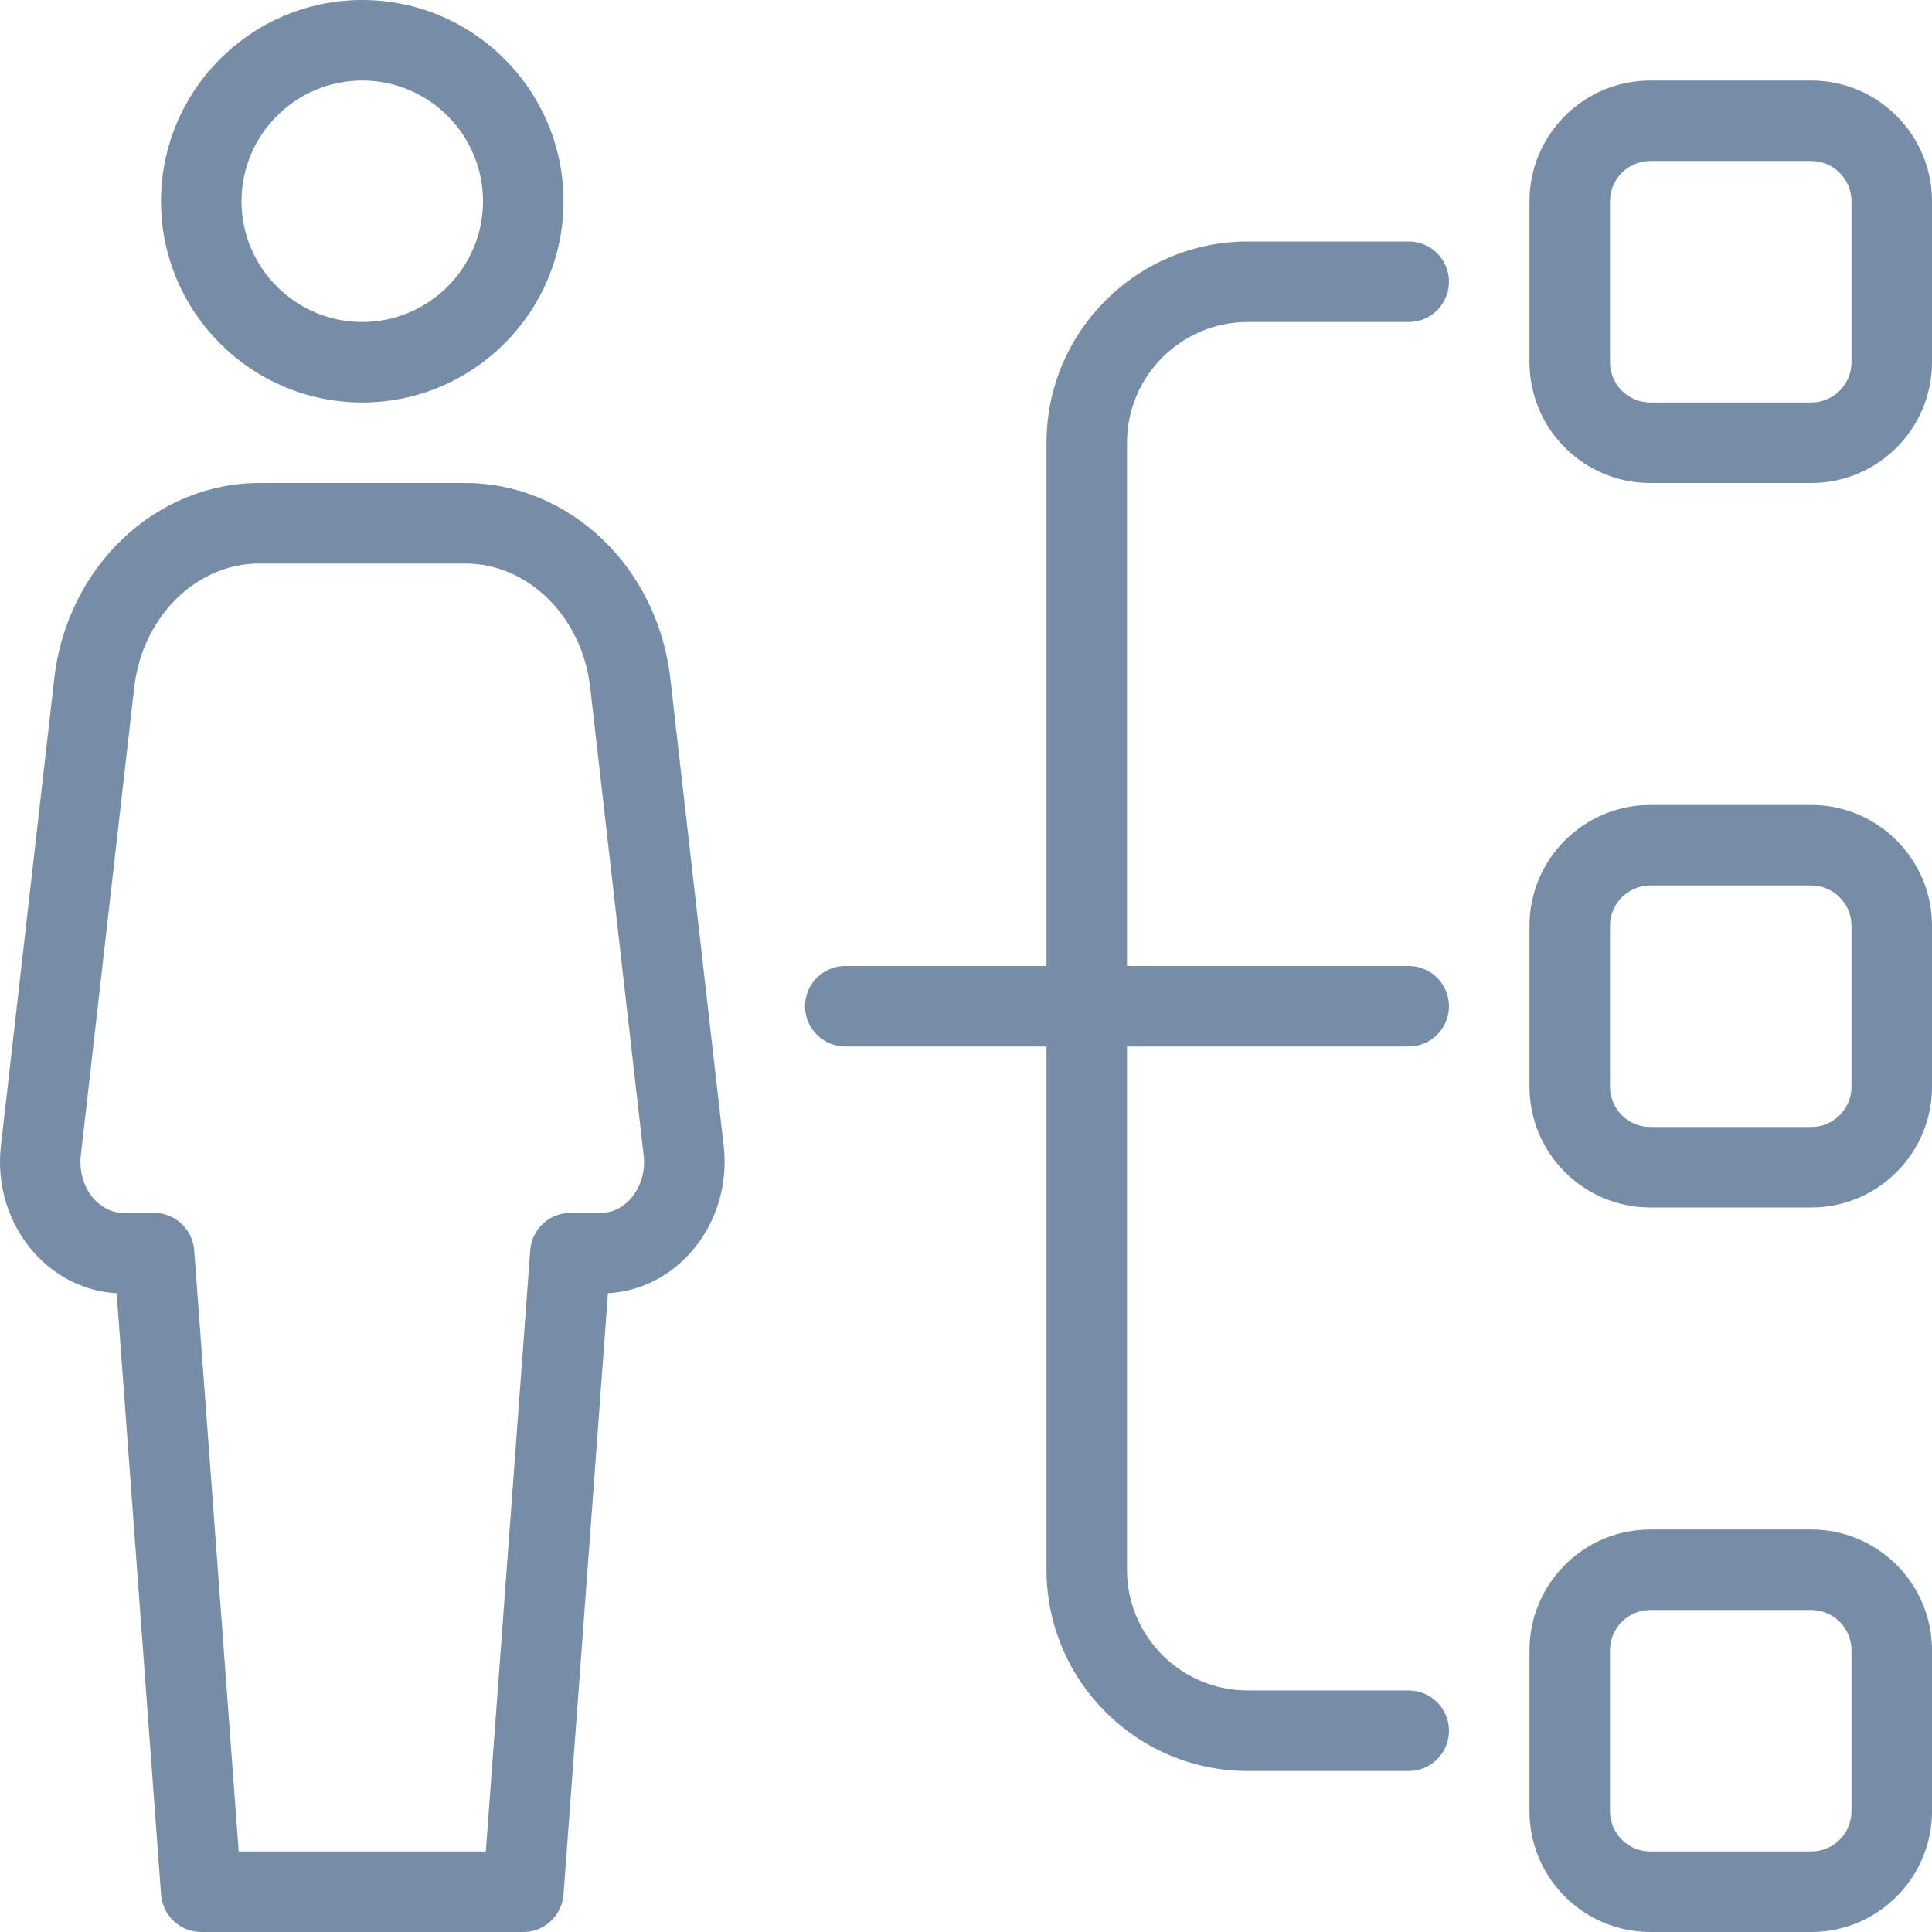 
<svg fill="#778CA6" height="16" width="16" version="1.1" id="Layer_1" xmlns="http://www.w3.org/2000/svg" xmlns:xlink="http://www.w3.org/1999/xlink" 
	 viewBox="0 0 512.003 512.003" xml:space="preserve">
<g>
	<g>
		<g>
			<path d="M96.003,106.668c29.419,0,53.333-23.936,53.333-53.333S125.422,0.002,96.003,0.002
				c-29.419,0-53.333,23.936-53.333,53.333S66.585,106.668,96.003,106.668z M96.003,21.335c17.643,0,32,14.357,32,32
				c0,17.643-14.357,32-32,32c-17.643,0-32-14.357-32-32C64.003,35.692,78.361,21.335,96.003,21.335z"/>
			<path d="M480.003,21.335h-42.667c-17.643,0-32,14.357-32,32v42.667c0,17.643,14.357,32,32,32h42.667c17.643,0,32-14.357,32-32
				V53.335C512.003,35.692,497.646,21.335,480.003,21.335z M490.67,96.002c0,5.888-4.8,10.667-10.667,10.667h-42.667
				c-5.867,0-10.667-4.779-10.667-10.667V53.335c0-5.888,4.8-10.667,10.667-10.667h42.667c5.867,0,10.667,4.779,10.667,10.667
				V96.002z"/>
			<path d="M480.003,213.335h-42.667c-17.643,0-32,14.357-32,32v42.667c0,17.643,14.357,32,32,32h42.667c17.643,0,32-14.357,32-32
				v-42.667C512.003,227.692,497.646,213.335,480.003,213.335z M490.67,288.002c0,5.888-4.8,10.667-10.667,10.667h-42.667
				c-5.867,0-10.667-4.779-10.667-10.667v-42.667c0-5.888,4.8-10.667,10.667-10.667h42.667c5.867,0,10.667,4.779,10.667,10.667
				V288.002z"/>
			<path d="M480.003,405.335h-42.667c-17.643,0-32,14.357-32,32v42.667c0,17.643,14.357,32,32,32h42.667c17.643,0,32-14.357,32-32
				v-42.667C512.003,419.692,497.646,405.335,480.003,405.335z M490.67,480.002c0,5.888-4.8,10.667-10.667,10.667h-42.667
				c-5.867,0-10.667-4.779-10.667-10.667v-42.667c0-5.888,4.8-10.667,10.667-10.667h42.667c5.867,0,10.667,4.779,10.667,10.667
				V480.002z"/>
			<path d="M177.646,179.82c-3.349-29.547-26.752-51.819-54.4-51.819H68.782c-27.648,0-51.051,22.293-54.4,51.819L0.238,303.724
				c-1.173,10.368,2.027,20.672,8.768,28.224c5.803,6.507,13.525,10.304,21.909,10.773l11.776,159.403
				c0.427,5.568,5.056,9.877,10.645,9.877h85.333c5.589,0,10.219-4.309,10.667-9.877l11.776-159.403
				c8.363-0.469,16.107-4.245,21.909-10.773c6.741-7.573,9.941-17.856,8.768-28.224L177.646,179.82z M167.086,317.74
				c-1.216,1.365-3.883,3.691-7.808,3.691h-8.107c-5.589,0-10.219,4.309-10.645,9.877l-11.776,159.36H63.257l-11.797-159.36
				c-0.427-5.568-5.056-9.877-10.645-9.877h-8.107c-3.904,0-6.571-2.325-7.808-3.691c-2.709-3.051-3.968-7.275-3.477-11.605
				l14.144-123.904c2.133-18.752,16.405-32.896,33.195-32.896h54.464c16.789,0,31.061,14.144,33.195,32.896l14.144,123.904
				C171.076,310.466,169.795,314.69,167.086,317.74z"/>
			<path d="M330.67,85.335h42.667c5.888,0,10.667-4.779,10.667-10.667s-4.779-10.667-10.667-10.667H330.67
				c-29.419,0-53.333,23.936-53.333,53.333v138.667h-53.333c-5.888,0-10.667,4.779-10.667,10.667s4.779,10.667,10.667,10.667h53.333
				v138.667c0,29.397,23.915,53.333,53.333,53.333h42.667c5.888,0,10.667-4.779,10.667-10.667s-4.779-10.667-10.667-10.667H330.67
				c-17.643,0-32-14.357-32-32V277.335h74.667c5.888,0,10.667-4.779,10.667-10.667s-4.779-10.667-10.667-10.667H298.67V117.335
				C298.67,99.692,313.027,85.335,330.67,85.335z"/>
		</g>
	</g>
</g>
</svg>